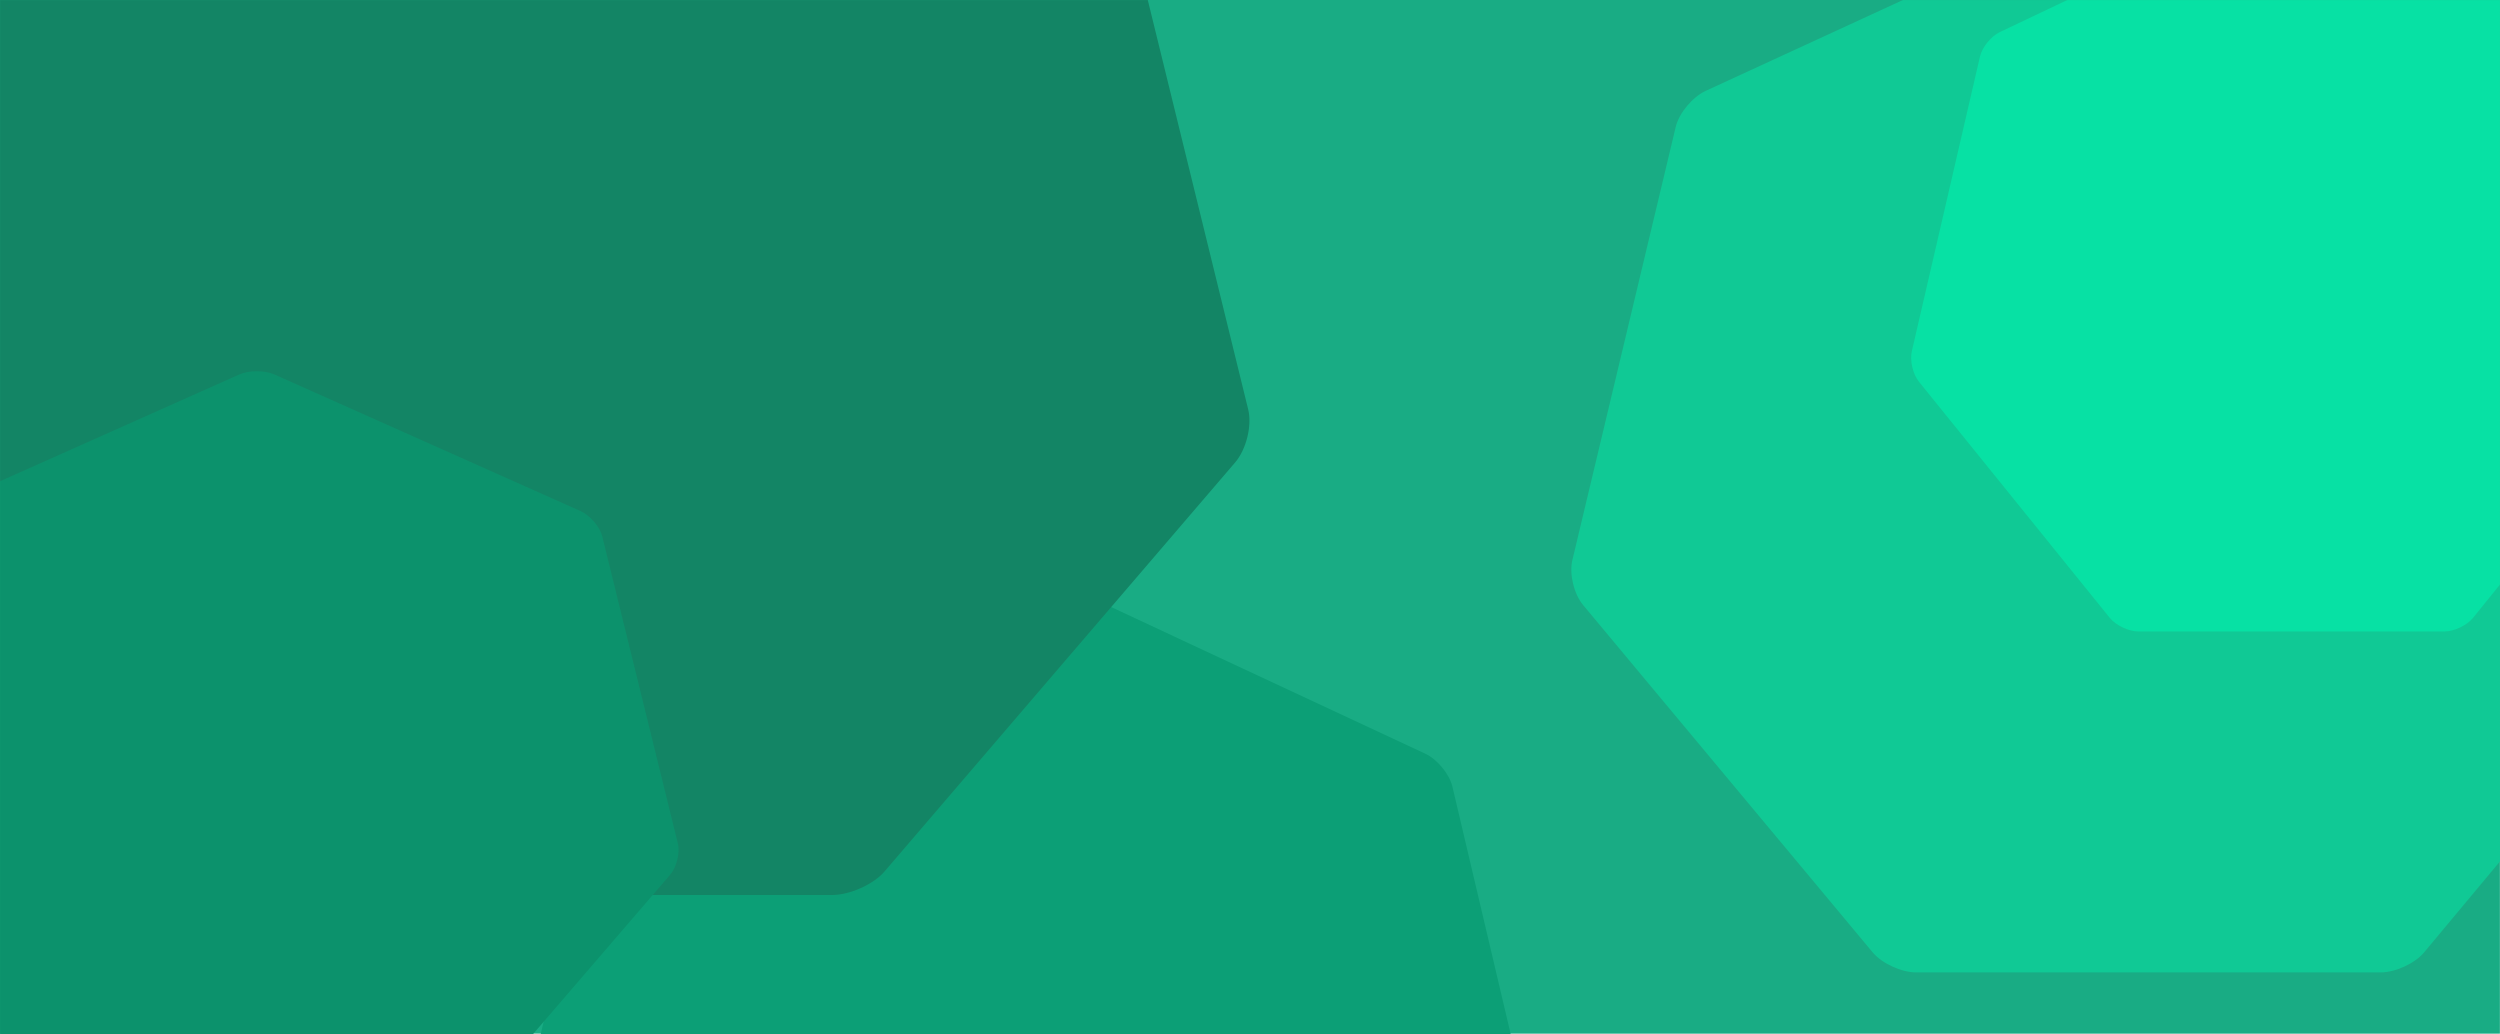 <svg width="2229" height="922" viewBox="0 0 2229 922" fill="none" xmlns="http://www.w3.org/2000/svg">
<rect width="2228.91" height="921.613" fill="#19AC84"/>
<mask id="mask0" mask-type="alpha" maskUnits="userSpaceOnUse" x="0" y="0" width="2229" height="922">
<rect width="2229" height="922" fill="#009F76"/>
</mask>
<g mask="url(#mask0)">
<g filter="url(#filter0_f)">
<path fill-rule="evenodd" clip-rule="evenodd" d="M895.098 514.749C905.823 509.74 923.232 509.761 933.905 514.749L1270.76 671.976C1281.49 676.984 1292.35 690.191 1294.98 701.395L1378.17 1054.69C1380.82 1065.94 1376.92 1082.39 1369.54 1091.38L1136.43 1374.69C1129 1383.69 1113.3 1391 1101.44 1391H727.573C715.676 1391 699.975 1383.66 692.602 1374.69L459.474 1091.38C452.05 1082.35 448.184 1065.89 450.837 1054.69L534.033 701.395C536.686 690.15 547.555 676.964 558.228 671.976L895.098 514.749Z" fill="#0C9F76"/>
</g>
<g filter="url(#filter1_f)">
<path fill-rule="evenodd" clip-rule="evenodd" d="M464.978 -330.173C479.362 -336.622 502.711 -336.596 517.027 -330.173L968.832 -127.744C983.216 -121.295 997.78 -104.291 1001.31 -89.867L1112.88 365.003C1116.44 379.48 1111.21 400.67 1101.31 412.238L788.661 776.995C778.69 788.59 757.631 798 741.729 798H240.289C224.332 798 203.273 788.551 193.385 776.995L-119.293 412.238C-129.251 400.617 -134.436 379.415 -130.878 365.003L-19.292 -89.867C-15.734 -104.344 -1.156 -121.321 13.159 -127.744L464.978 -330.173Z" fill="#138565"/>
</g>
<g filter="url(#filter2_f)">
<path fill-rule="evenodd" clip-rule="evenodd" d="M1894.01 -90.902C1905.89 -96.377 1925.17 -96.355 1936.99 -90.902L2310.11 80.975C2321.99 86.451 2334.02 100.889 2336.94 113.136L2429.08 499.354C2432.02 511.646 2427.7 529.638 2419.52 539.46L2161.32 849.165C2153.09 859.01 2135.69 867 2122.56 867H1708.45C1695.27 867 1677.88 858.977 1669.72 849.165L1411.49 539.46C1403.27 529.593 1398.99 511.59 1401.93 499.354L1494.08 113.136C1497.02 100.844 1509.06 86.429 1520.88 80.975L1894.01 -90.902Z" fill="#10C995"/>
</g>
<g filter="url(#filter3_f)">
<path fill-rule="evenodd" clip-rule="evenodd" d="M213.295 333.901C221.976 330.025 236.068 330.041 244.708 333.901L517.386 455.573C526.068 459.449 534.857 469.67 536.988 478.34L604.325 751.743C606.473 760.445 603.318 773.181 597.342 780.134L408.648 999.375C402.63 1006.34 389.92 1012 380.323 1012H77.688C68.058 1012 55.348 1006.32 49.38 999.375L-139.331 780.134C-145.341 773.149 -148.47 760.406 -146.323 751.743L-78.977 478.34C-76.83 469.638 -68.032 459.433 -59.392 455.573L213.295 333.901Z" fill="#0C926C"/>
</g>
<g filter="url(#filter4_f)">
<path fill-rule="evenodd" clip-rule="evenodd" d="M2028.84 -88.214C2036.67 -91.936 2049.37 -91.921 2057.16 -88.214L2303.01 28.634C2310.83 32.357 2318.76 42.172 2320.68 50.498L2381.39 313.062C2383.33 321.419 2380.48 333.65 2375.1 340.327L2204.97 550.875C2199.54 557.568 2188.08 563 2179.43 563H1906.58C1897.9 563 1886.44 557.545 1881.06 550.875L1710.91 340.327C1705.5 333.619 1702.67 321.381 1704.61 313.062L1765.33 50.498C1767.27 42.141 1775.2 32.341 1782.99 28.634L2028.84 -88.214Z" fill="#07E1A4"/>
</g>
</g>
<defs>
<filter id="filter0_f" x="440" y="501" width="949" height="900" filterUnits="userSpaceOnUse" color-interpolation-filters="sRGB">
<feFlood flood-opacity="0" result="BackgroundImageFix"/>
<feBlend mode="normal" in="SourceGraphic" in2="BackgroundImageFix" result="shape"/>
<feGaussianBlur stdDeviation="5" result="effect1_foregroundBlur"/>
</filter>
<filter id="filter1_f" x="-142" y="-345" width="1266" height="1153" filterUnits="userSpaceOnUse" color-interpolation-filters="sRGB">
<feFlood flood-opacity="0" result="BackgroundImageFix"/>
<feBlend mode="normal" in="SourceGraphic" in2="BackgroundImageFix" result="shape"/>
<feGaussianBlur stdDeviation="5" result="effect1_foregroundBlur"/>
</filter>
<filter id="filter2_f" x="1391" y="-105" width="1049" height="982" filterUnits="userSpaceOnUse" color-interpolation-filters="sRGB">
<feFlood flood-opacity="0" result="BackgroundImageFix"/>
<feBlend mode="normal" in="SourceGraphic" in2="BackgroundImageFix" result="shape"/>
<feGaussianBlur stdDeviation="5" result="effect1_foregroundBlur"/>
</filter>
<filter id="filter3_f" x="-157" y="321" width="772" height="701" filterUnits="userSpaceOnUse" color-interpolation-filters="sRGB">
<feFlood flood-opacity="0" result="BackgroundImageFix"/>
<feBlend mode="normal" in="SourceGraphic" in2="BackgroundImageFix" result="shape"/>
<feGaussianBlur stdDeviation="5" result="effect1_foregroundBlur"/>
</filter>
<filter id="filter4_f" x="1694" y="-101" width="698" height="674" filterUnits="userSpaceOnUse" color-interpolation-filters="sRGB">
<feFlood flood-opacity="0" result="BackgroundImageFix"/>
<feBlend mode="normal" in="SourceGraphic" in2="BackgroundImageFix" result="shape"/>
<feGaussianBlur stdDeviation="5" result="effect1_foregroundBlur"/>
</filter>
</defs>
</svg>
